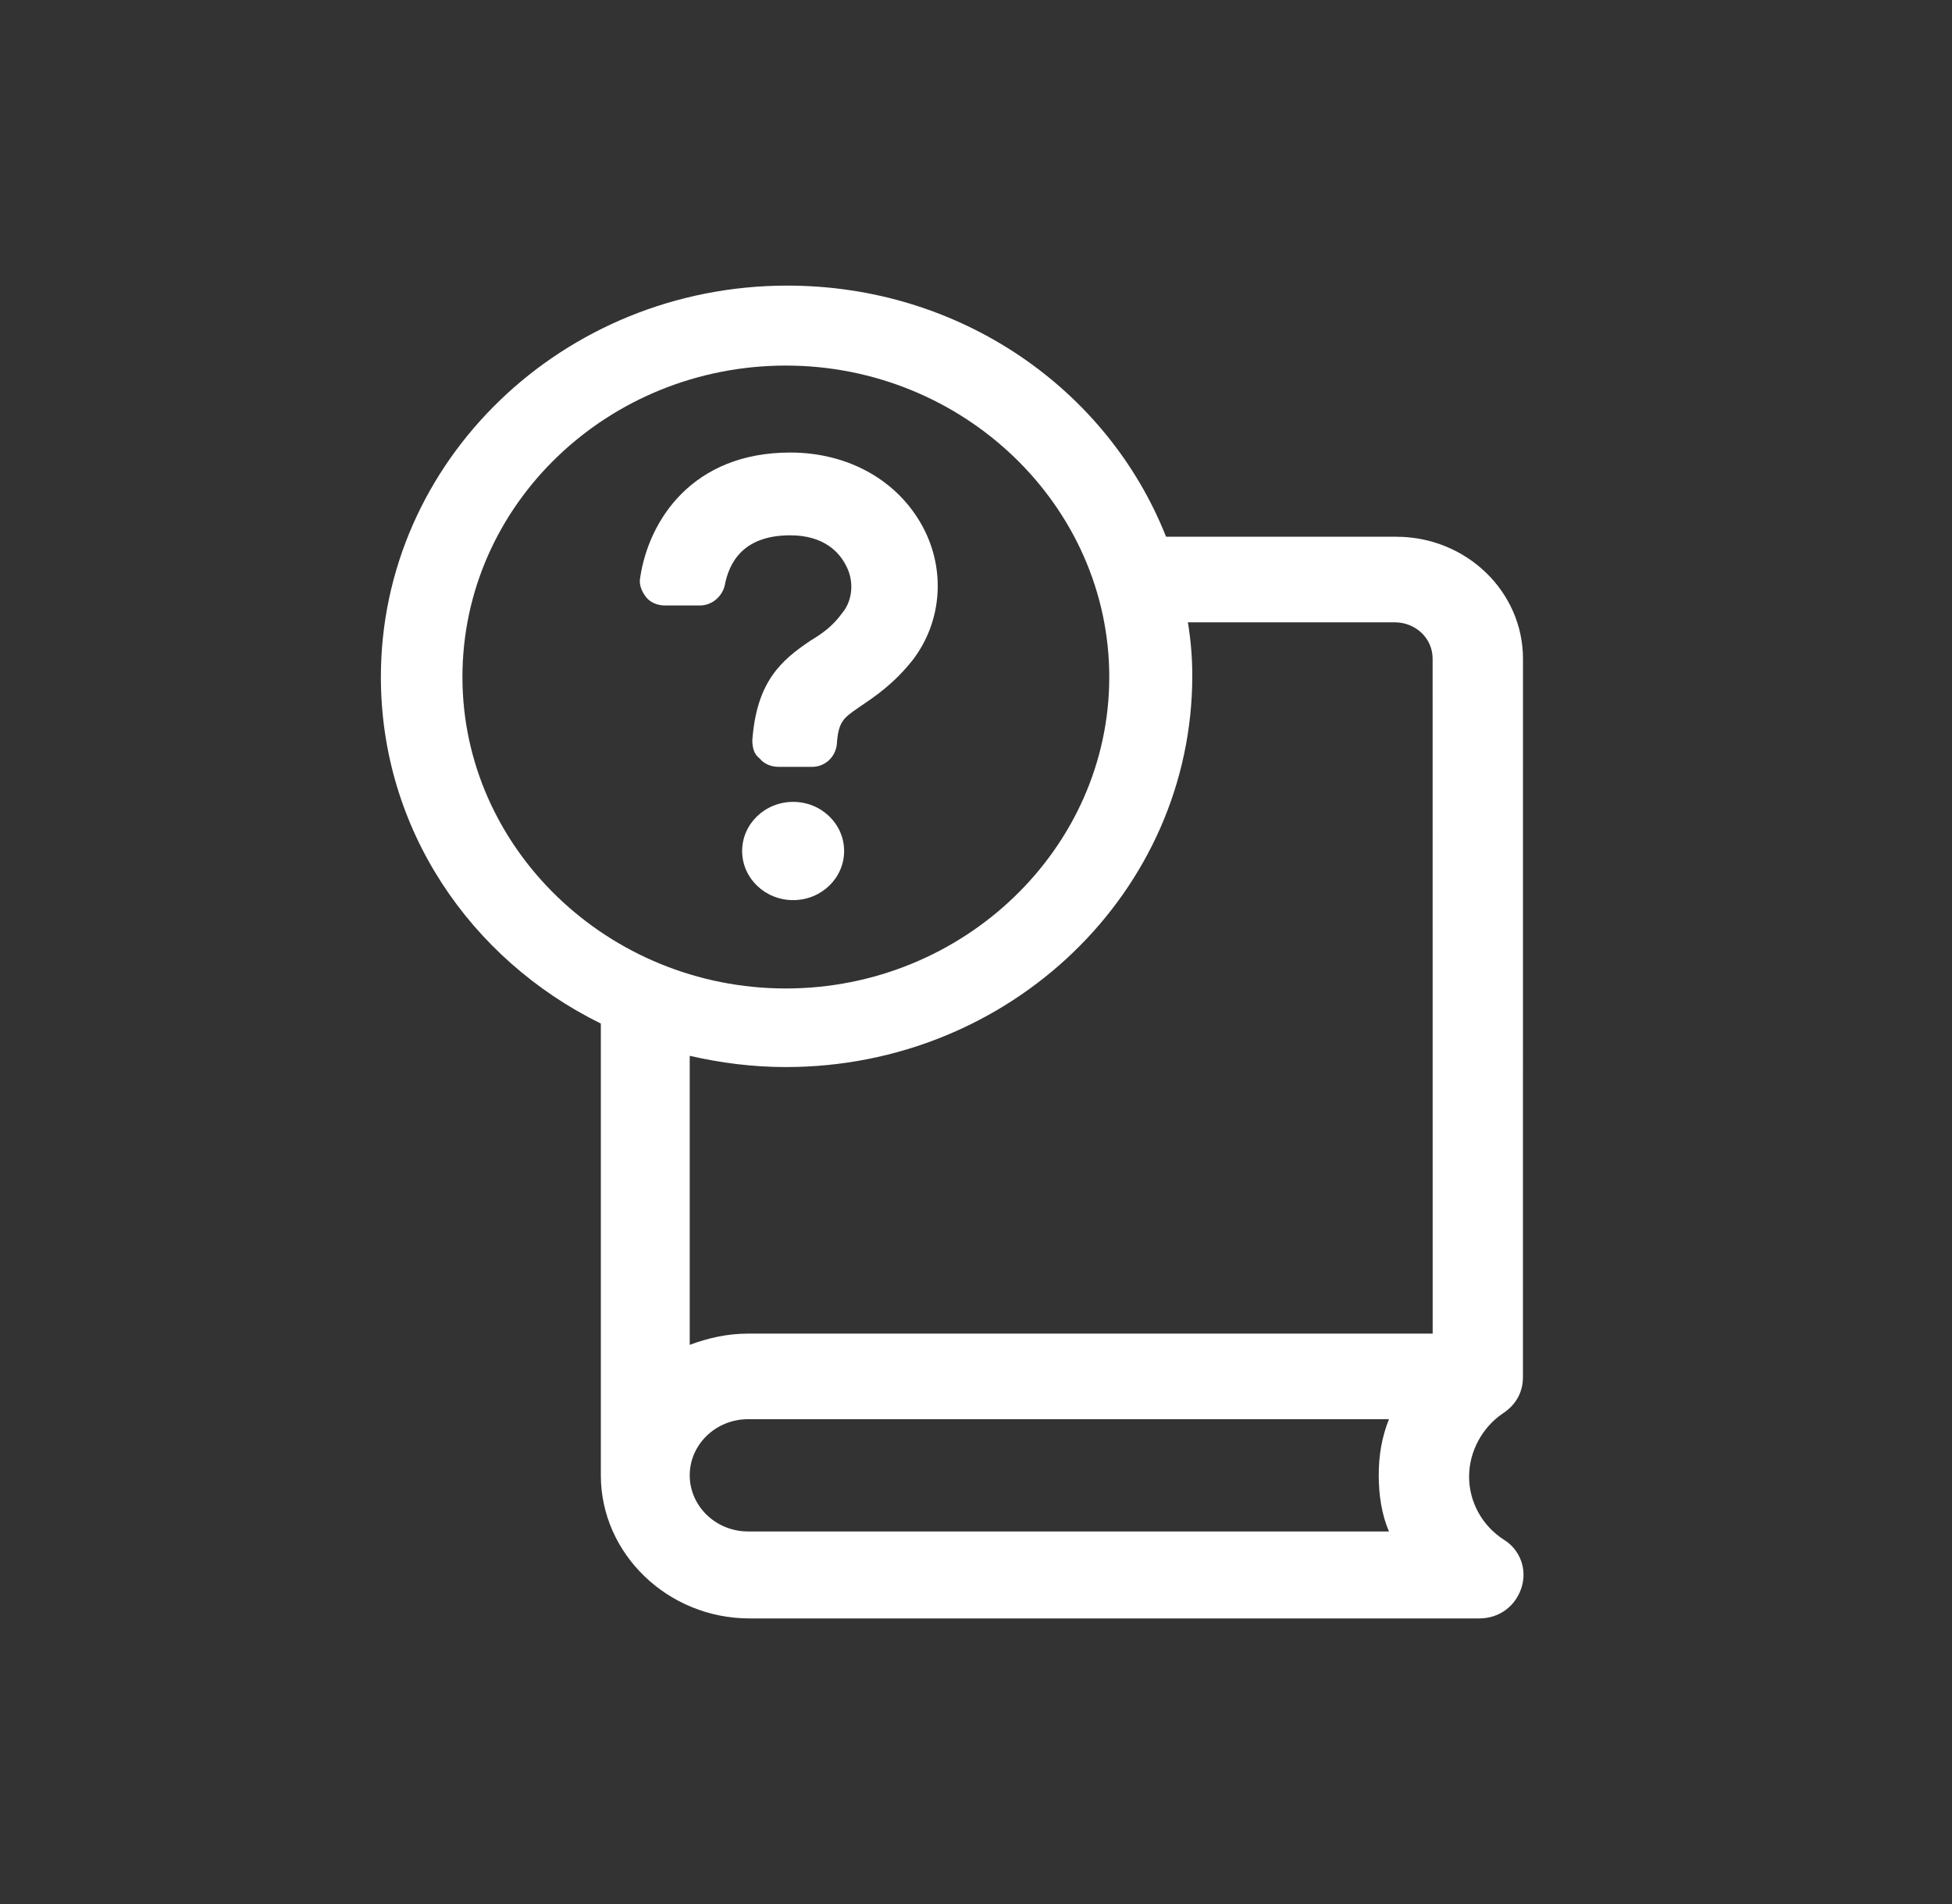 <svg width="41" height="40" viewBox="0 0 41 40" fill="none" xmlns="http://www.w3.org/2000/svg">
<rect x="0" y="0" width="41" height="40" fill="#333333" stroke="none"/>
<path d="M17.761 11.865C17.944 12.19 17.914 12.602 17.699 12.867C17.485 13.162 17.271 13.309 17.026 13.457C16.414 13.869 15.894 14.311 15.802 15.549C15.802 15.697 15.833 15.844 15.955 15.933C16.047 16.05 16.2 16.11 16.353 16.11H17.057C17.332 16.11 17.547 15.903 17.577 15.638C17.606 15.163 17.718 15.085 18.016 14.877C18.032 14.866 18.049 14.854 18.067 14.842L18.078 14.834C18.383 14.629 18.775 14.364 19.168 13.869C19.78 13.073 19.872 11.983 19.383 11.069C18.862 10.097 17.822 9.507 16.598 9.507C14.548 9.507 13.63 10.922 13.447 12.13C13.416 12.278 13.477 12.425 13.569 12.543C13.661 12.661 13.814 12.72 13.967 12.72H14.701C14.946 12.72 15.16 12.543 15.221 12.307C15.313 11.806 15.619 11.246 16.598 11.246C17.332 11.246 17.638 11.629 17.761 11.865Z" fill="white"/>
<path d="M16.659 18.91C17.251 18.91 17.73 18.448 17.73 17.878C17.73 17.308 17.251 16.846 16.659 16.846C16.068 16.846 15.588 17.308 15.588 17.878C15.588 18.448 16.068 18.91 16.659 18.91Z" fill="white"/>
<path fill-rule="evenodd" clip-rule="evenodd" d="M31.591 32.349C31.132 32.055 30.857 31.554 30.857 31.023C30.857 30.493 31.132 29.991 31.56 29.697C31.835 29.52 31.988 29.255 31.988 28.931L31.989 13.84C31.989 12.425 30.795 11.276 29.327 11.276L24.492 11.276C23.268 8.181 20.178 6 16.537 6C11.825 6 8 9.684 8 14.223C8 17.406 9.866 20.147 12.62 21.503V30.994C12.62 32.644 14.028 34 15.741 34H31.071C31.499 34 31.836 33.735 31.958 33.352C32.081 32.968 31.927 32.556 31.591 32.349ZM9.713 14.223C9.713 10.598 12.773 7.68 16.506 7.68C20.239 7.68 23.299 10.627 23.299 14.223C23.299 17.819 20.239 20.766 16.506 20.766C12.773 20.766 9.713 17.819 9.713 14.223ZM29.174 32.173H15.71C15.037 32.173 14.487 31.642 14.487 30.994C14.487 30.345 15.037 29.815 15.71 29.815H29.174C29.021 30.198 28.959 30.581 28.959 30.994C28.959 31.406 29.021 31.819 29.174 32.173ZM30.092 28.017H15.711C15.282 28.017 14.884 28.105 14.487 28.253L14.487 22.181C15.129 22.328 15.802 22.417 16.506 22.417C21.218 22.417 25.043 18.733 25.043 14.194C25.043 13.81 25.012 13.457 24.951 13.074H29.296C29.724 13.074 30.091 13.398 30.091 13.84L30.092 28.017Z" fill="white"/>
</svg>
